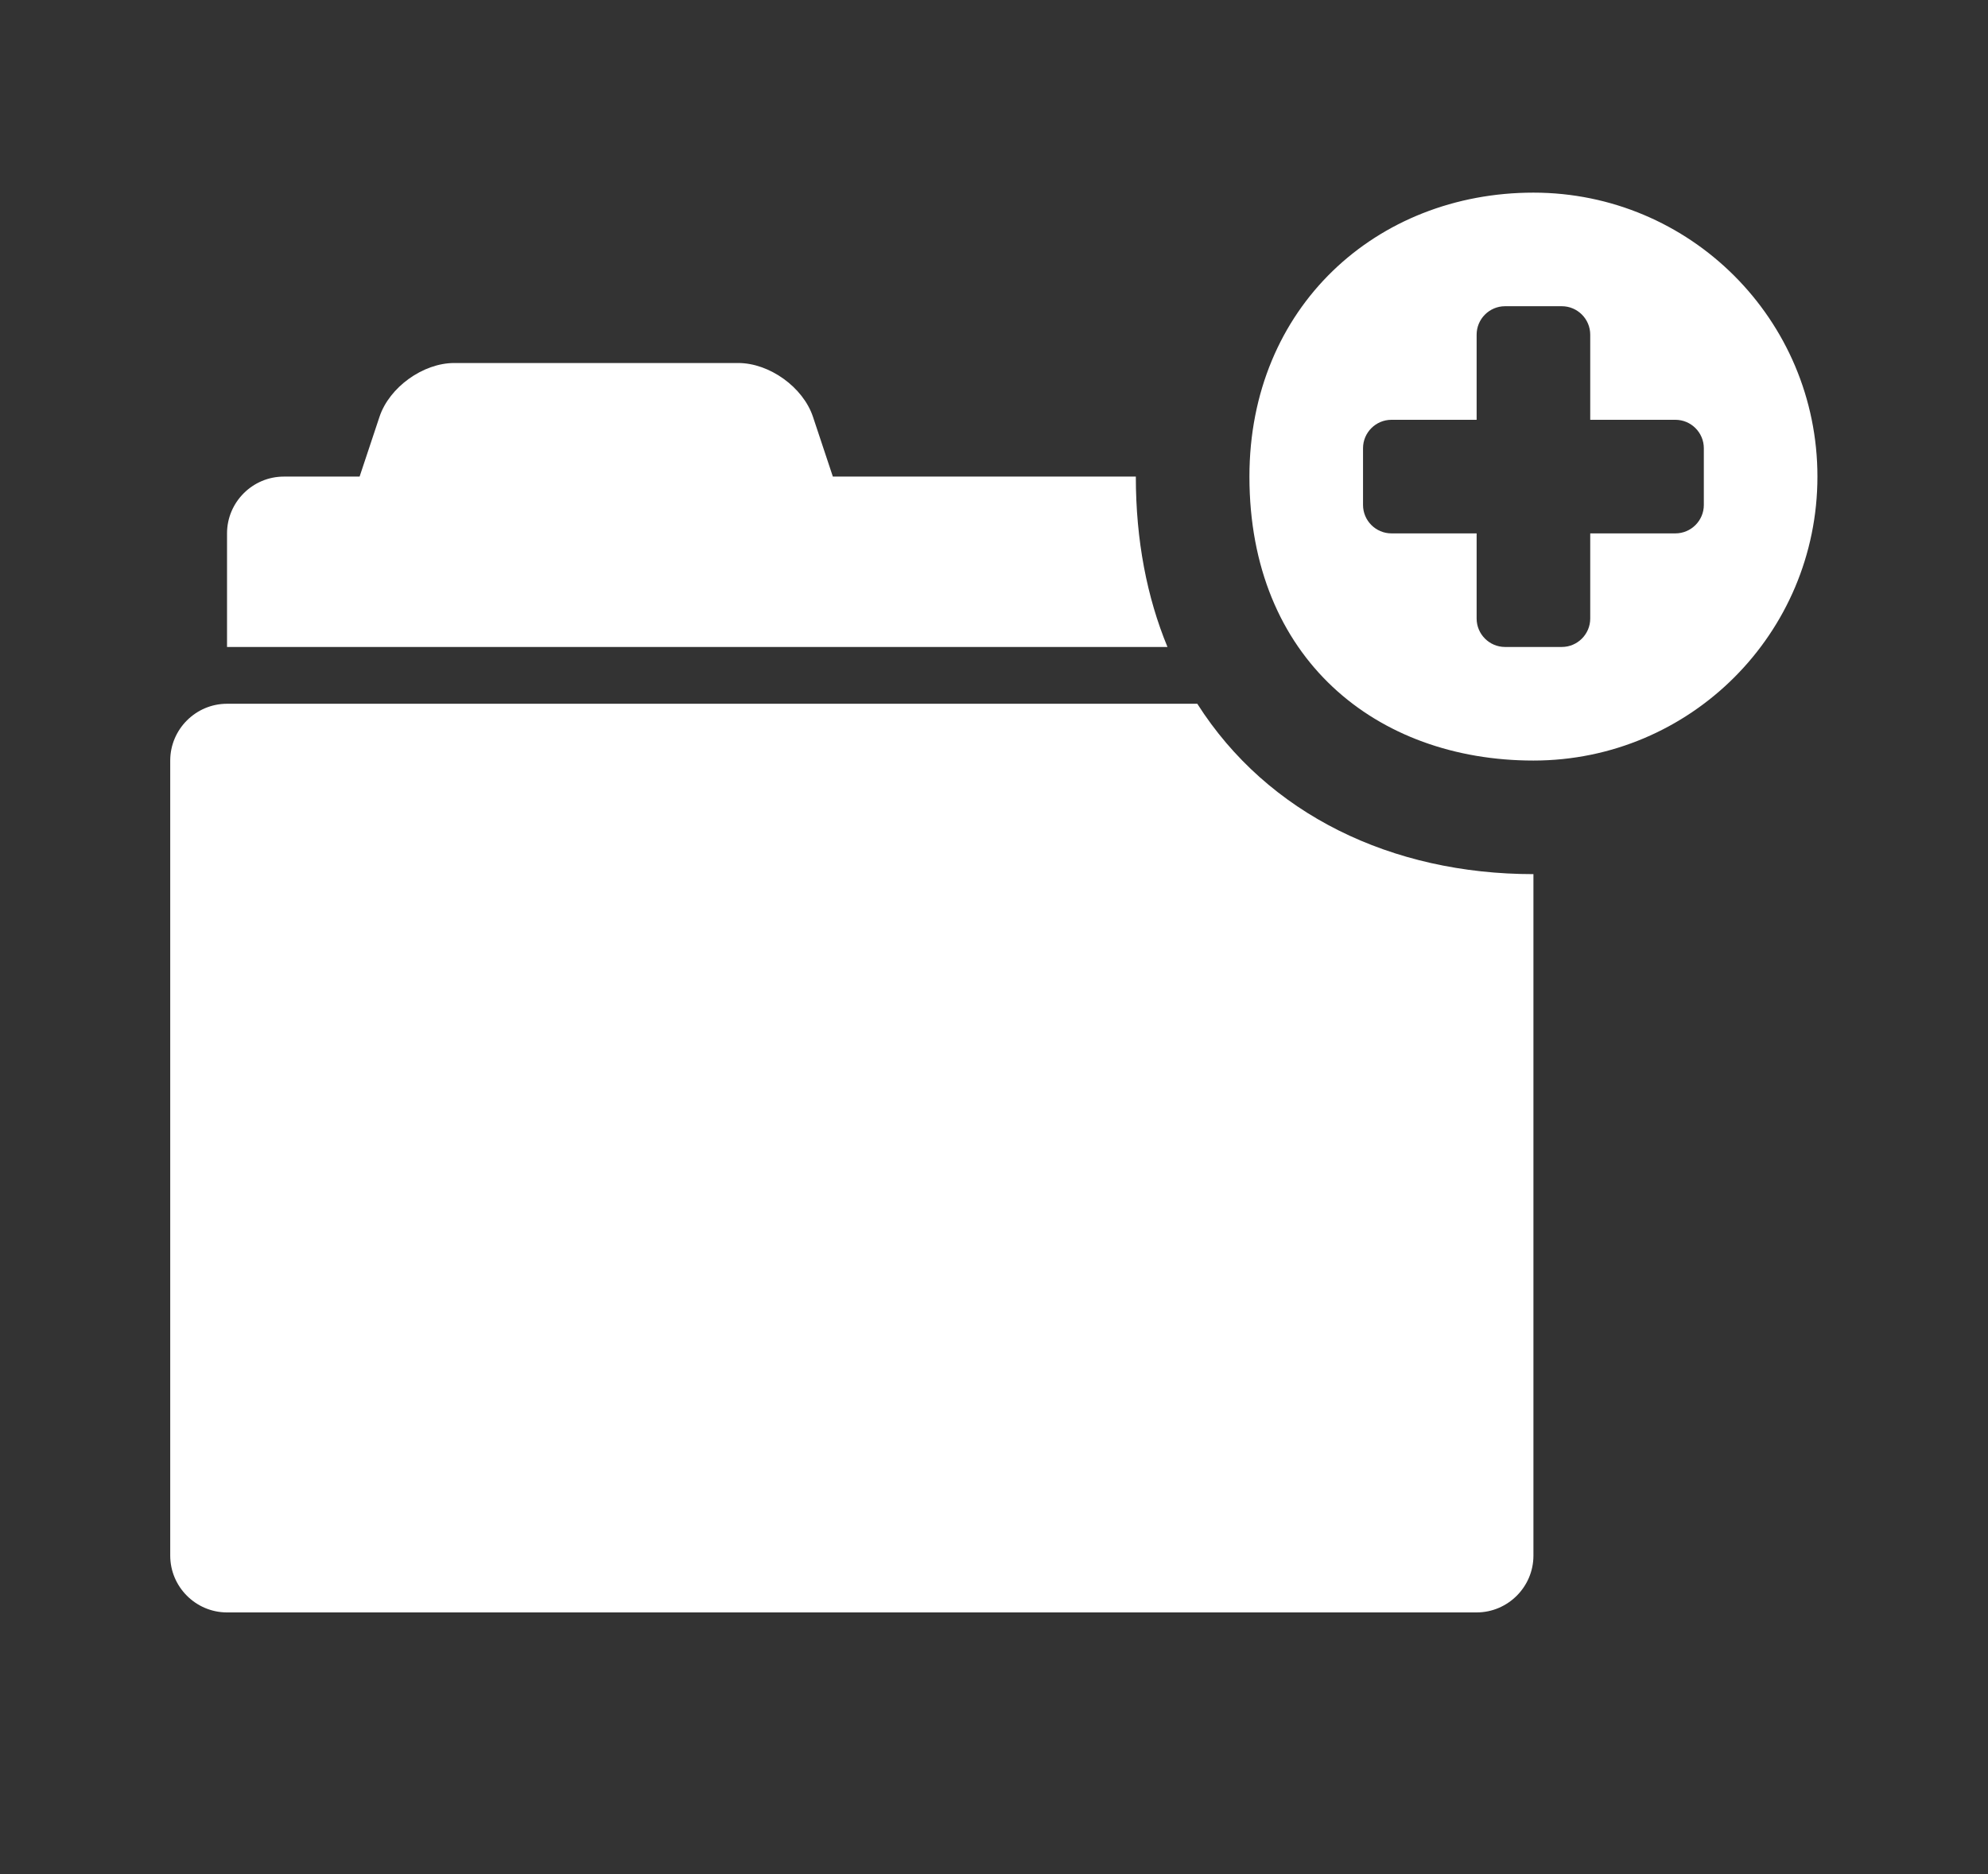 <?xml version="1.0" encoding="utf-8"?>
<!-- Generator: Adobe Illustrator 15.0.2, SVG Export Plug-In  -->
<!DOCTYPE svg PUBLIC "-//W3C//DTD SVG 1.1//EN" "http://www.w3.org/Graphics/SVG/1.1/DTD/svg11.dtd">
<svg version="1.1"
	 xmlns="http://www.w3.org/2000/svg" xmlns:xlink="http://www.w3.org/1999/xlink" xmlns:a="http://ns.adobe.com/AdobeSVGViewerExtensions/3.0/"
	 x="0px" y="0px" width="35px" height="33px" viewBox="-2.997 -3.392 35 33"
	 overflow="visible" enable-background="new -2.997 -3.392 35 33" xml:space="preserve">
<rect x="-2.997" y="-3.392" width="35" height="33" fill="#333333" stroke="none"/>
<defs>
</defs>
<path fill="#FFFFFF" d="M17.557,8H1V6c0-0.55,0.45-1,1-1h1.334l0.35-1.052C3.857,3.427,4.45,3,5,3h5c0.55,0,1.143,0.427,1.316,0.948
	L11.666,5H17C17,6.128,17.198,7.131,17.557,8 M18.082,9H1c-0.55,0-1,0.45-1,1v14c0,0.55,0.45,1,1,1h22c0.55,0,1-0.45,1-1V12
	C21.506,12,19.321,10.948,18.082,9"/>
<path fill="#FFFFFF" d="M24,0c-2.761,0-5,2.016-5,5c0,3.206,2.239,5,5,5c2.762,0,5-2.238,5-5S26.762,0,24,0 M27,5.5
	C27,5.775,26.775,6,26.5,6H25v1.5C25,7.775,24.775,8,24.5,8h-1C23.225,8,23,7.775,23,7.5V6h-1.5C21.225,6,21,5.775,21,5.5v-1
	C21,4.225,21.225,4,21.5,4H23V2.5C23,2.225,23.225,2,23.5,2h1C24.775,2,25,2.225,25,2.5V4h1.5C26.775,4,27,4.225,27,4.5V5.5z"/>
</svg>
